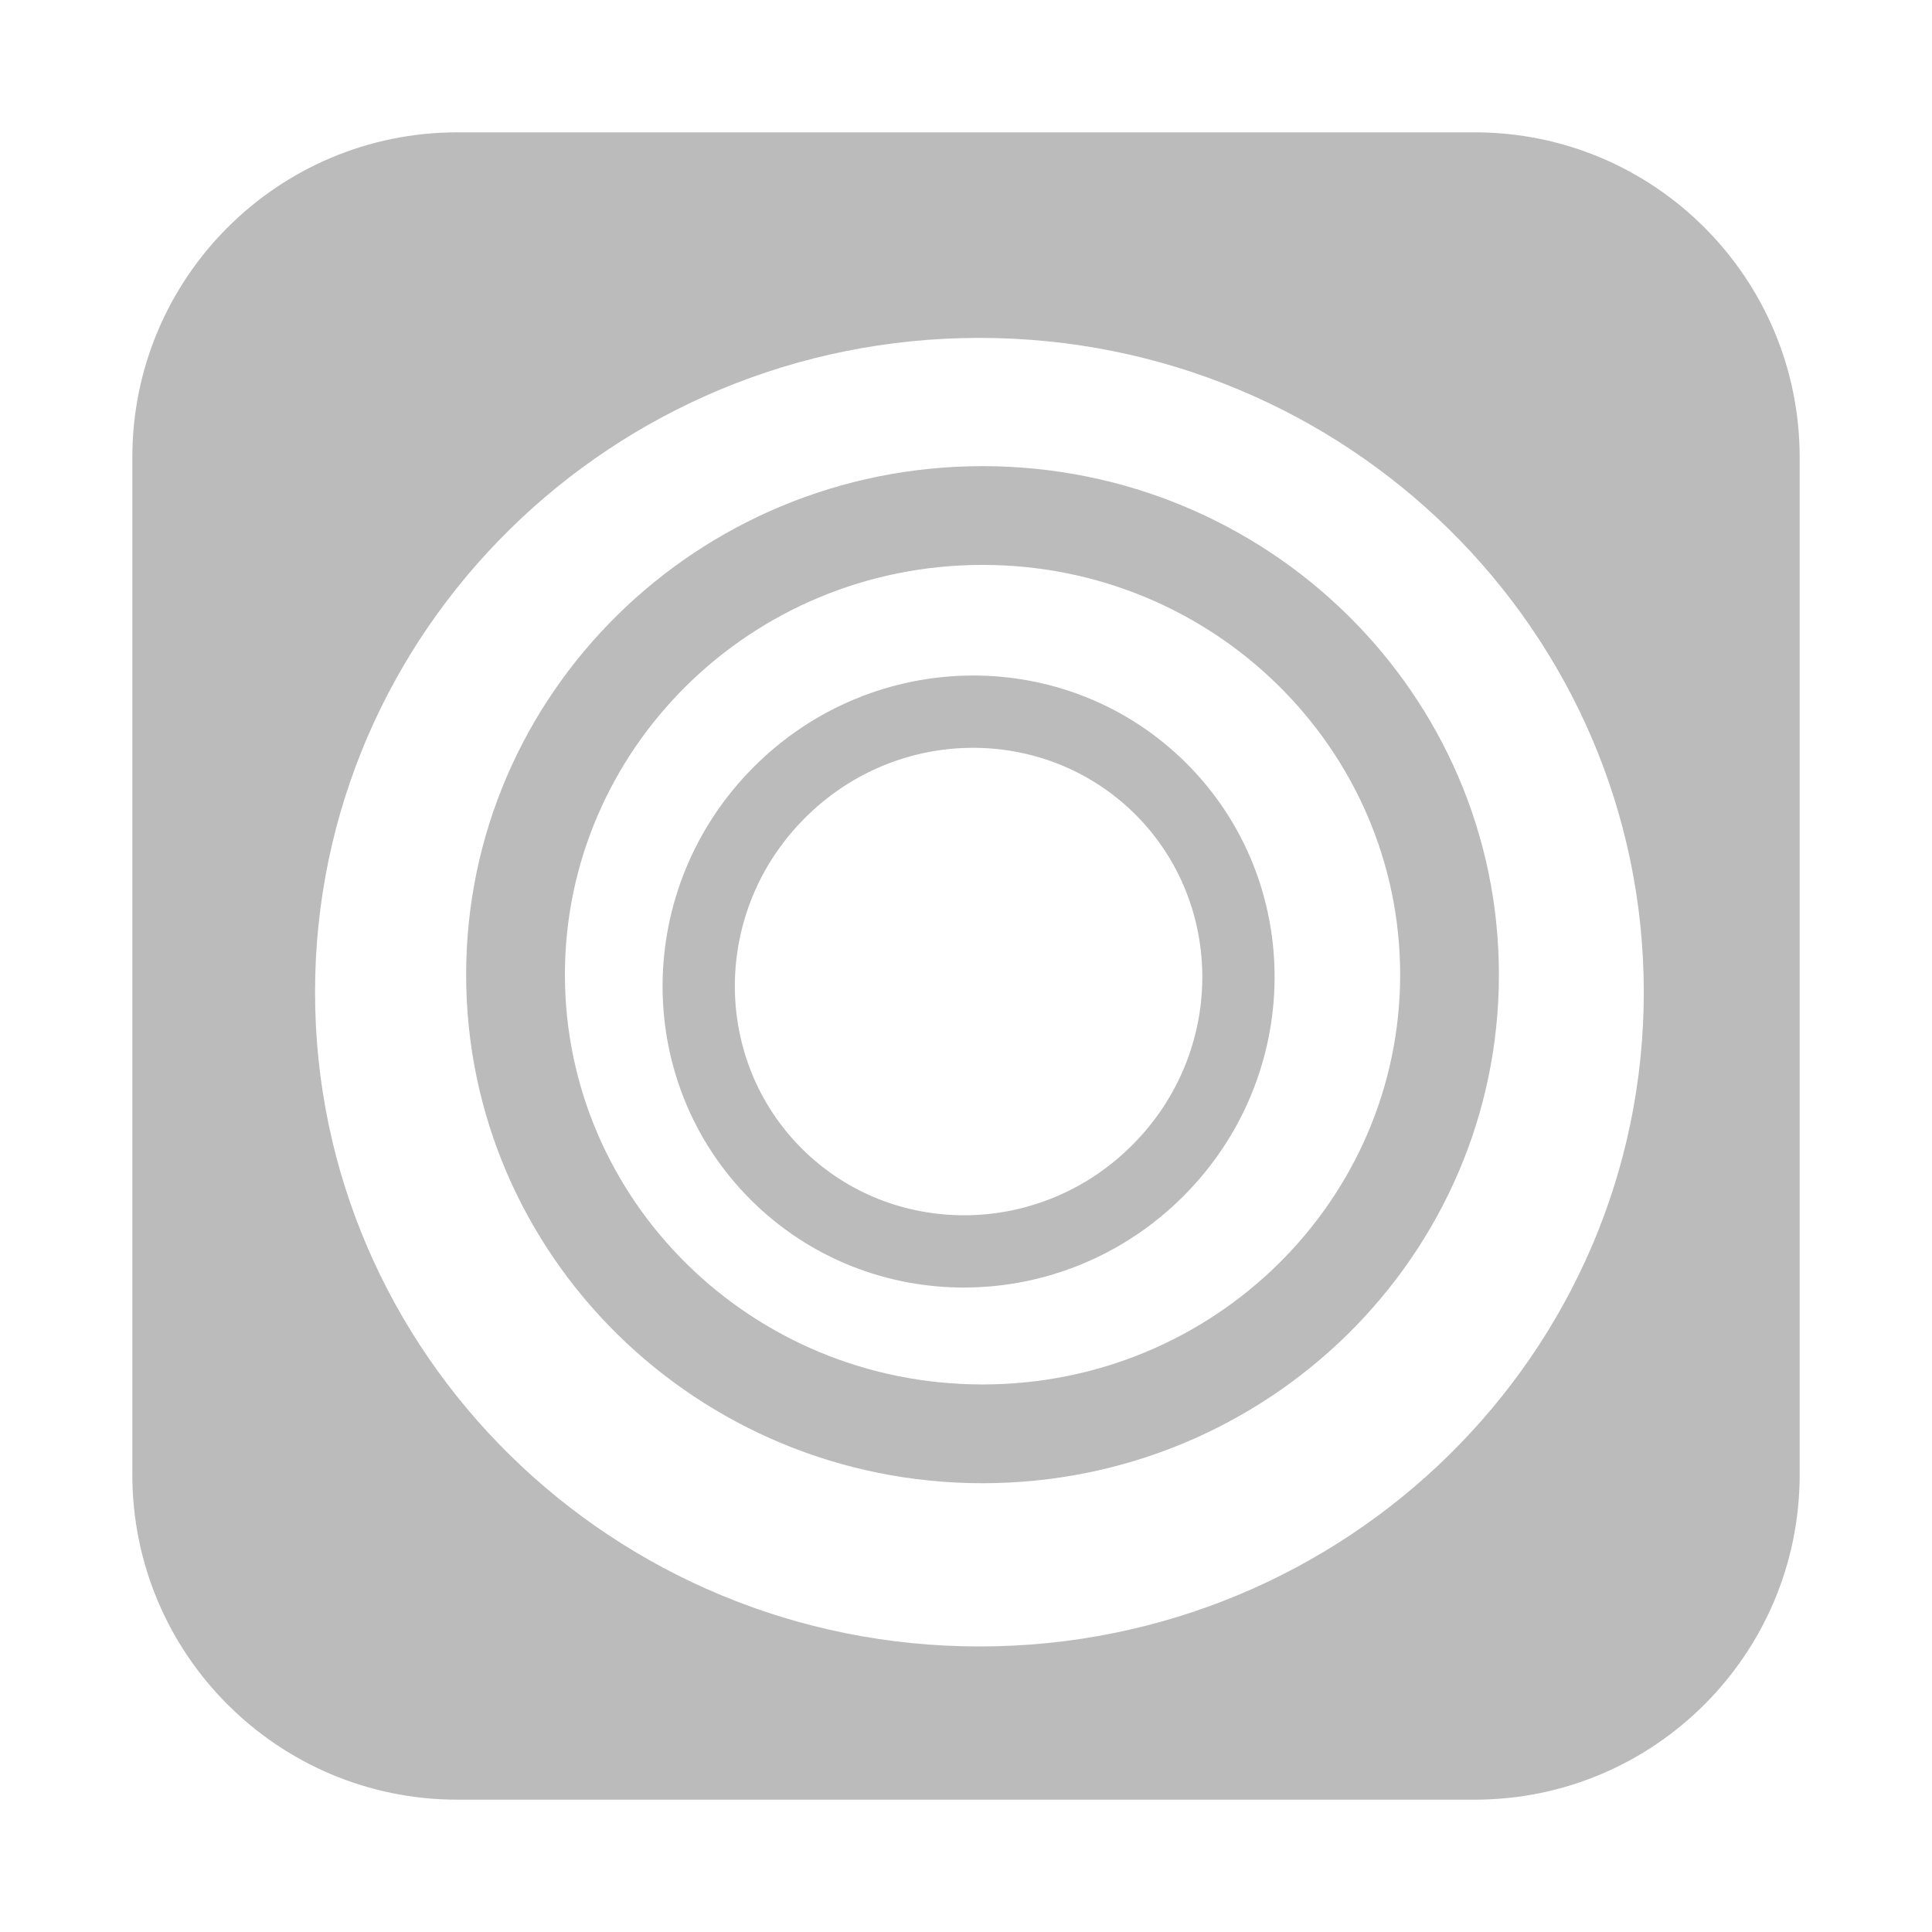 <svg width="73" height="73" viewBox="0 0 73 73" fill="none" xmlns="http://www.w3.org/2000/svg">
<path fill-rule="evenodd" clip-rule="evenodd" d="M68 17.281C68 10.498 62.502 5 55.719 5H17.281C10.498 5 5 10.498 5 17.281V55.719C5 62.502 10.498 68 17.281 68H55.719C62.502 68 68 62.502 68 55.719V17.281ZM37.007 62.211C50.871 62.211 62.11 51.142 62.11 37.489C62.11 23.835 50.871 12.767 37.007 12.767C23.143 12.767 11.904 23.835 11.904 37.489C11.904 51.142 23.143 62.211 37.007 62.211ZM52.904 36.828C52.904 45.326 45.893 52.311 37.124 52.311C28.356 52.311 21.345 45.326 21.345 36.828C21.345 28.331 28.356 21.345 37.124 21.345C45.893 21.345 52.904 28.331 52.904 36.828ZM56.636 36.828C56.636 47.44 47.9 56.043 37.124 56.043C26.349 56.043 17.613 47.44 17.613 36.828C17.613 26.216 26.349 17.613 37.124 17.613C47.9 17.613 56.636 26.216 56.636 36.828ZM42.78 43.269C46.291 39.758 46.291 34.167 42.905 30.78C39.518 27.394 33.927 27.394 30.416 30.905C26.904 34.417 26.904 40.008 30.291 43.394C33.677 46.781 39.268 46.781 42.78 43.269ZM44.711 45.2C49.261 40.651 49.317 33.33 44.836 28.849C40.355 24.368 33.035 24.424 28.485 28.974C23.935 33.524 23.879 40.845 28.359 45.326C32.84 49.806 40.161 49.75 44.711 45.2Z" fill="#BBBBBB"/>
</svg>
